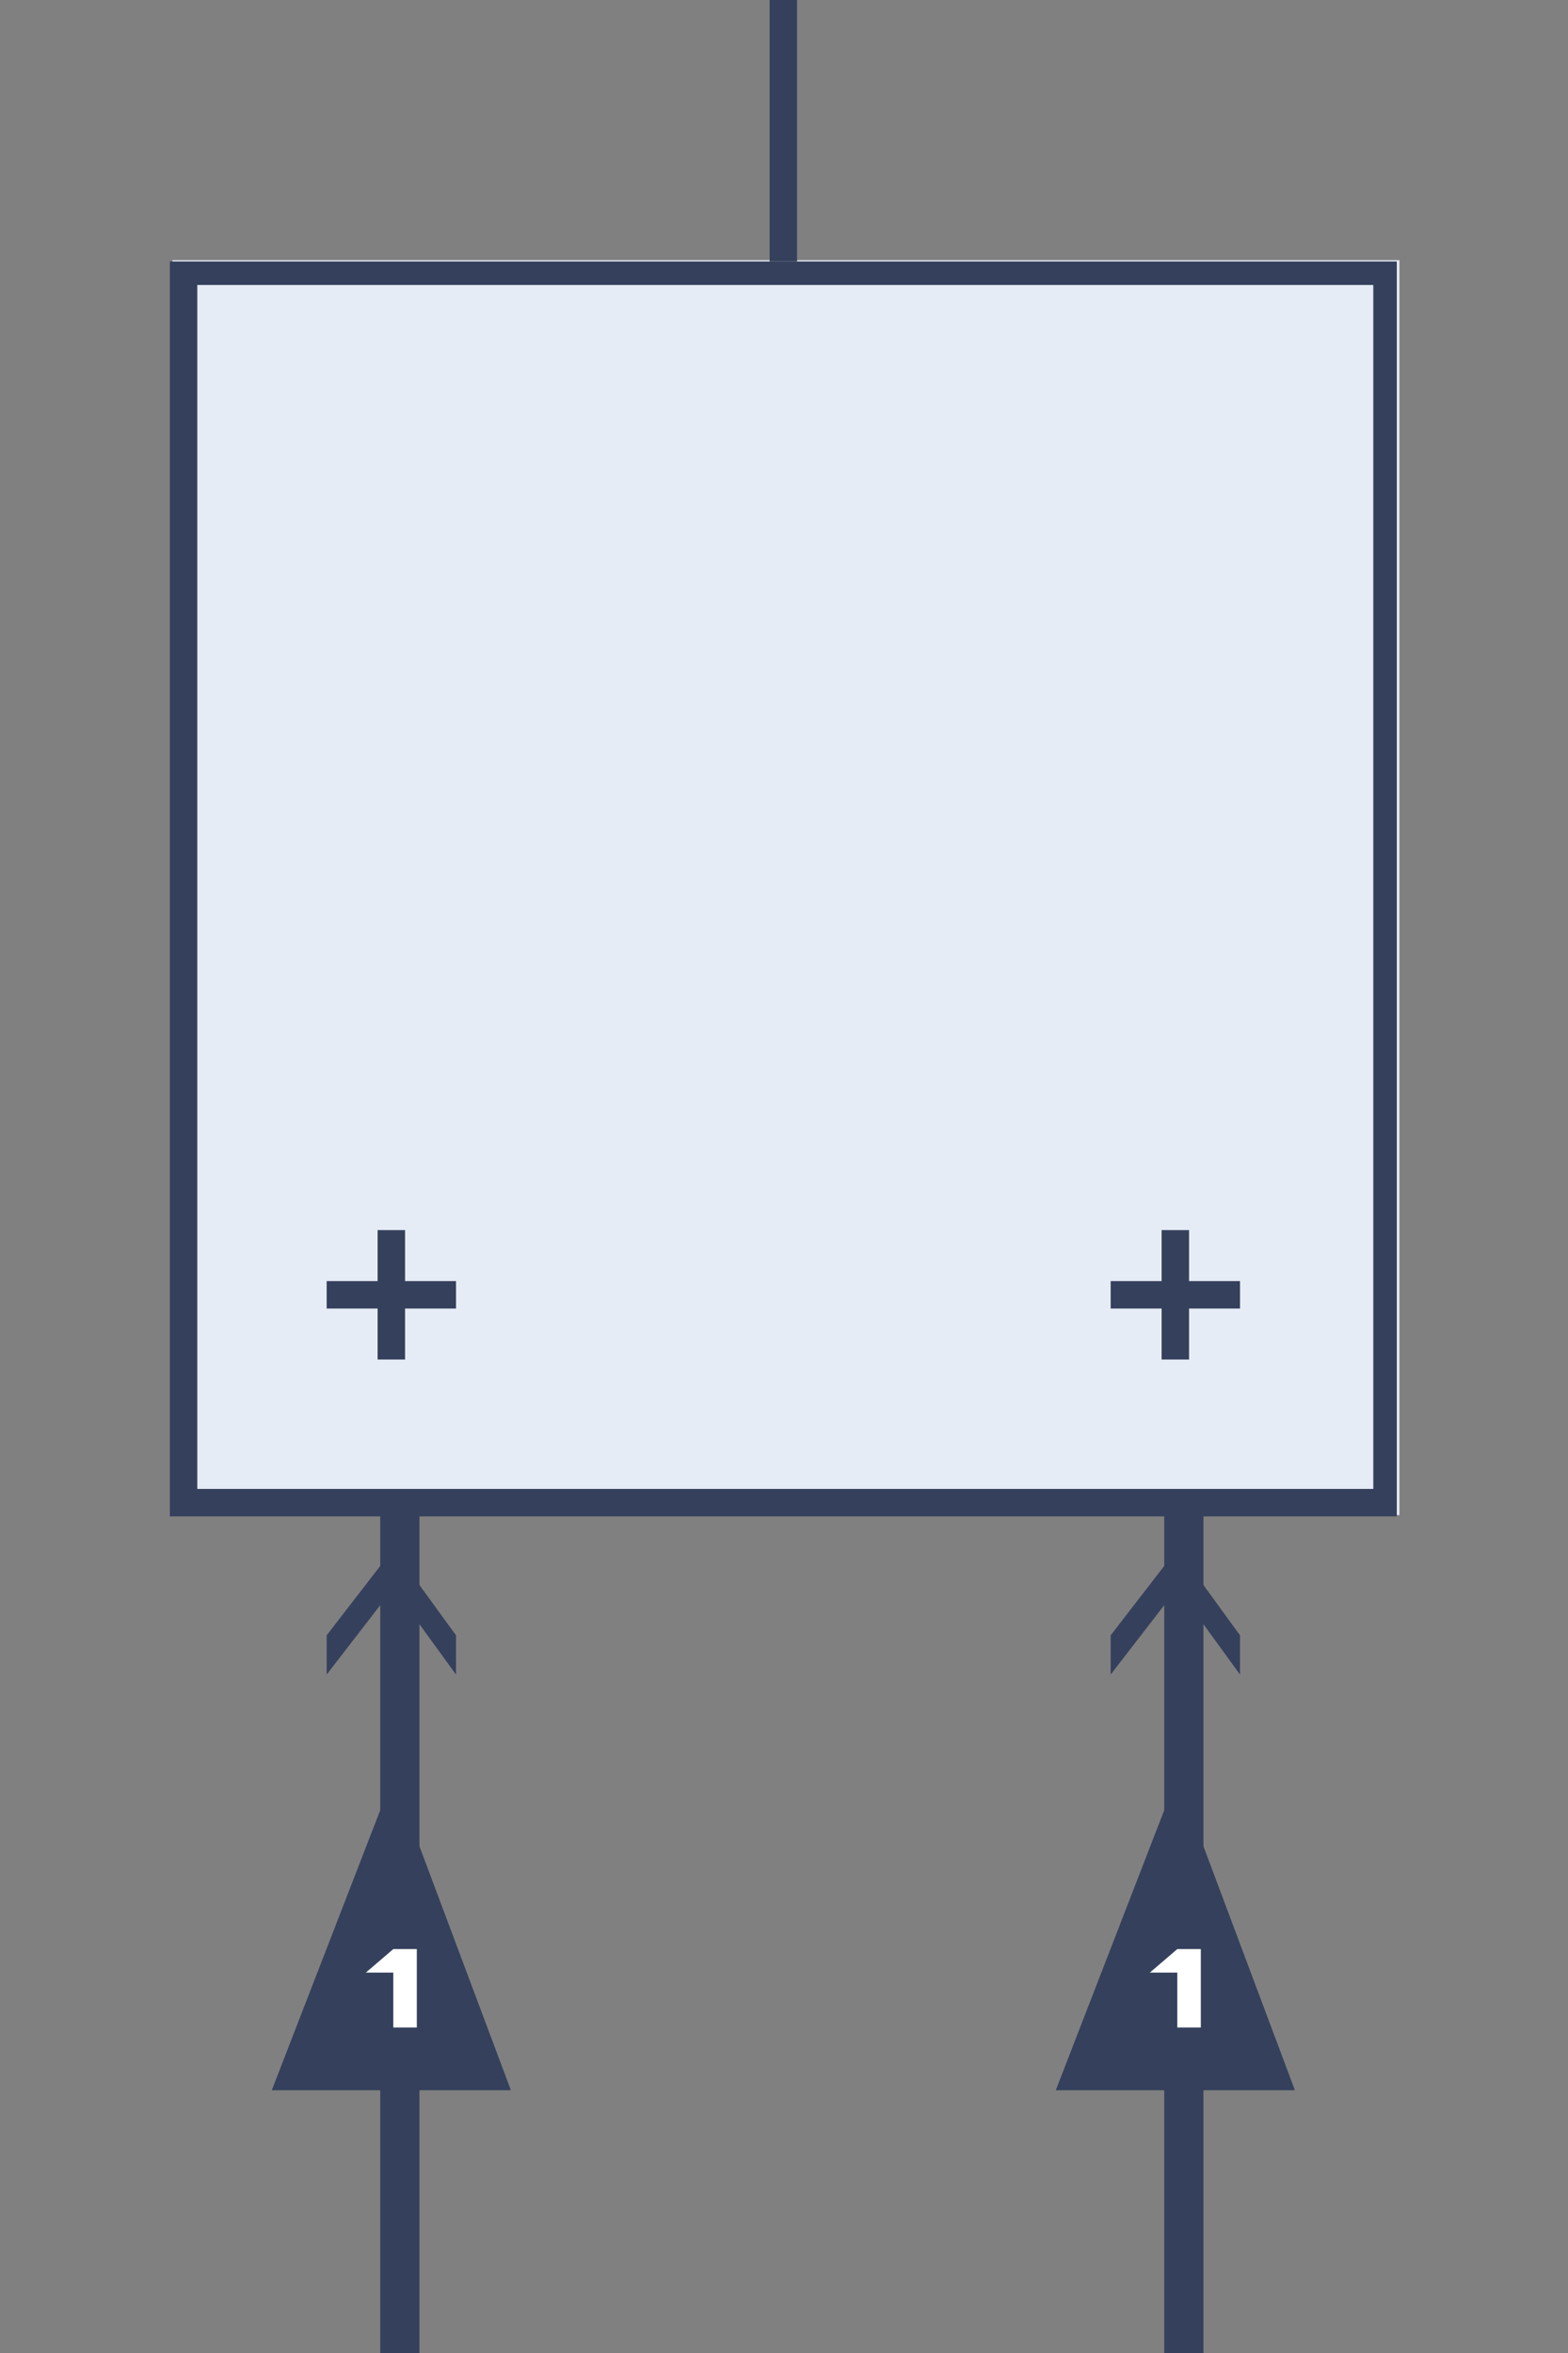 <?xml version="1.0" encoding="utf-8"?>
<!-- Generator: Adobe Illustrator 25.3.1, SVG Export Plug-In . SVG Version: 6.00 Build 0)  -->
<svg version="1.1" id="图层_1" xmlns="http://www.w3.org/2000/svg" xmlns:xlink="http://www.w3.org/1999/xlink" x="0px" y="0px"
	 viewBox="0 0 40 60" style="enable-background:new 0 0 40 60;" xml:space="preserve">
<rect x="0" y="0" width="40" height="60" fill="#808080" stroke="none"/>
<style type="text/css">
	.st0{fill:#35405C;}
	.st1{fill:#FFFFFF;}
	.st2{fill:#E6ECF5;}
</style>
<g id="Sum-Gain-4">
	
		<g id="SumGain" transform="translate(20, 30) rotate(-90) translate(-20, -30) translate(-10, 14.333)">
		<g id="编组" transform="translate(0, 2.6)">
			<g>
				
					<rect id="矩形" x="10.8" y="-8.1" transform="matrix(-2.535182e-06 -1 1 -2.535182e-06 8.1 14.567)" class="st0" width="1" height="22.7"/>
				<polygon id="路径" class="st0" points="6.7,6.1 6.7,0 14.7,3.1 				"/>
				<polygon id="路径_1_" class="st0" points="20.5,3.1 18.3,1.4 17.3,1.4 19.5,3.1 17.3,4.7 18.3,4.7 				"/>
				<polygon id="路径_2_" class="st1" points="10.3,3.1 9.7,2.4 9.7,3.1 8.3,3.1 8.3,3.7 10.3,3.7 				"/>
			</g>
			<g transform="translate(0, 20)">
				
					<rect id="矩形_1_" x="10.8" y="-8.1" transform="matrix(-2.535182e-06 -1 1 -2.535182e-06 8.1 14.567)" class="st0" width="1" height="22.7"/>
				<polygon id="路径_3_" class="st0" points="6.7,6.1 6.7,0 14.7,3.1 				"/>
				<polygon id="路径_4_" class="st0" points="20.5,3.1 18.3,1.4 17.3,1.4 19.5,3.1 17.3,4.7 18.3,4.7 				"/>
				<polygon id="路径_5_" class="st1" points="10.3,3.1 9.7,2.4 9.7,3.1 8.3,3.1 8.3,3.7 10.3,3.7 				"/>
			</g>
		</g>
		<g id="编组_1_" transform="translate(21.333, 0)">
			
				<rect id="矩形_2_" x="0.3" y="-0.3" transform="matrix(-2.535182e-06 -1 1 -2.535182e-06 0.333 31.667)" class="st2" width="31.3" height="32"/>
			<path id="形状" class="st0" d="M0,0v31.3h32V0H0z M31.3,30.7H0.7v-30h30.7V30.7z"/>
			<g id="路径_6_" transform="translate(4, 4)">
				<polygon class="st0" points="2,1.3 2,0 1.3,0 1.3,1.3 0,1.3 0,2 1.3,2 1.3,3.3 2,3.3 2,2 3.3,2 3.3,1.3 				"/>
				<polygon class="st0" points="2,20 1.3,20 1.3,21.3 0,21.3 0,22 1.3,22 1.3,23.3 2,23.3 2,22 3.3,22 3.3,21.3 2,21.3 				"/>
			</g>
			<polygon id="矩形_3_" class="st0" points="32,15.3 38.7,15.3 38.7,16 32,16 			"/>
		</g>
	</g>
</g>
</svg>
